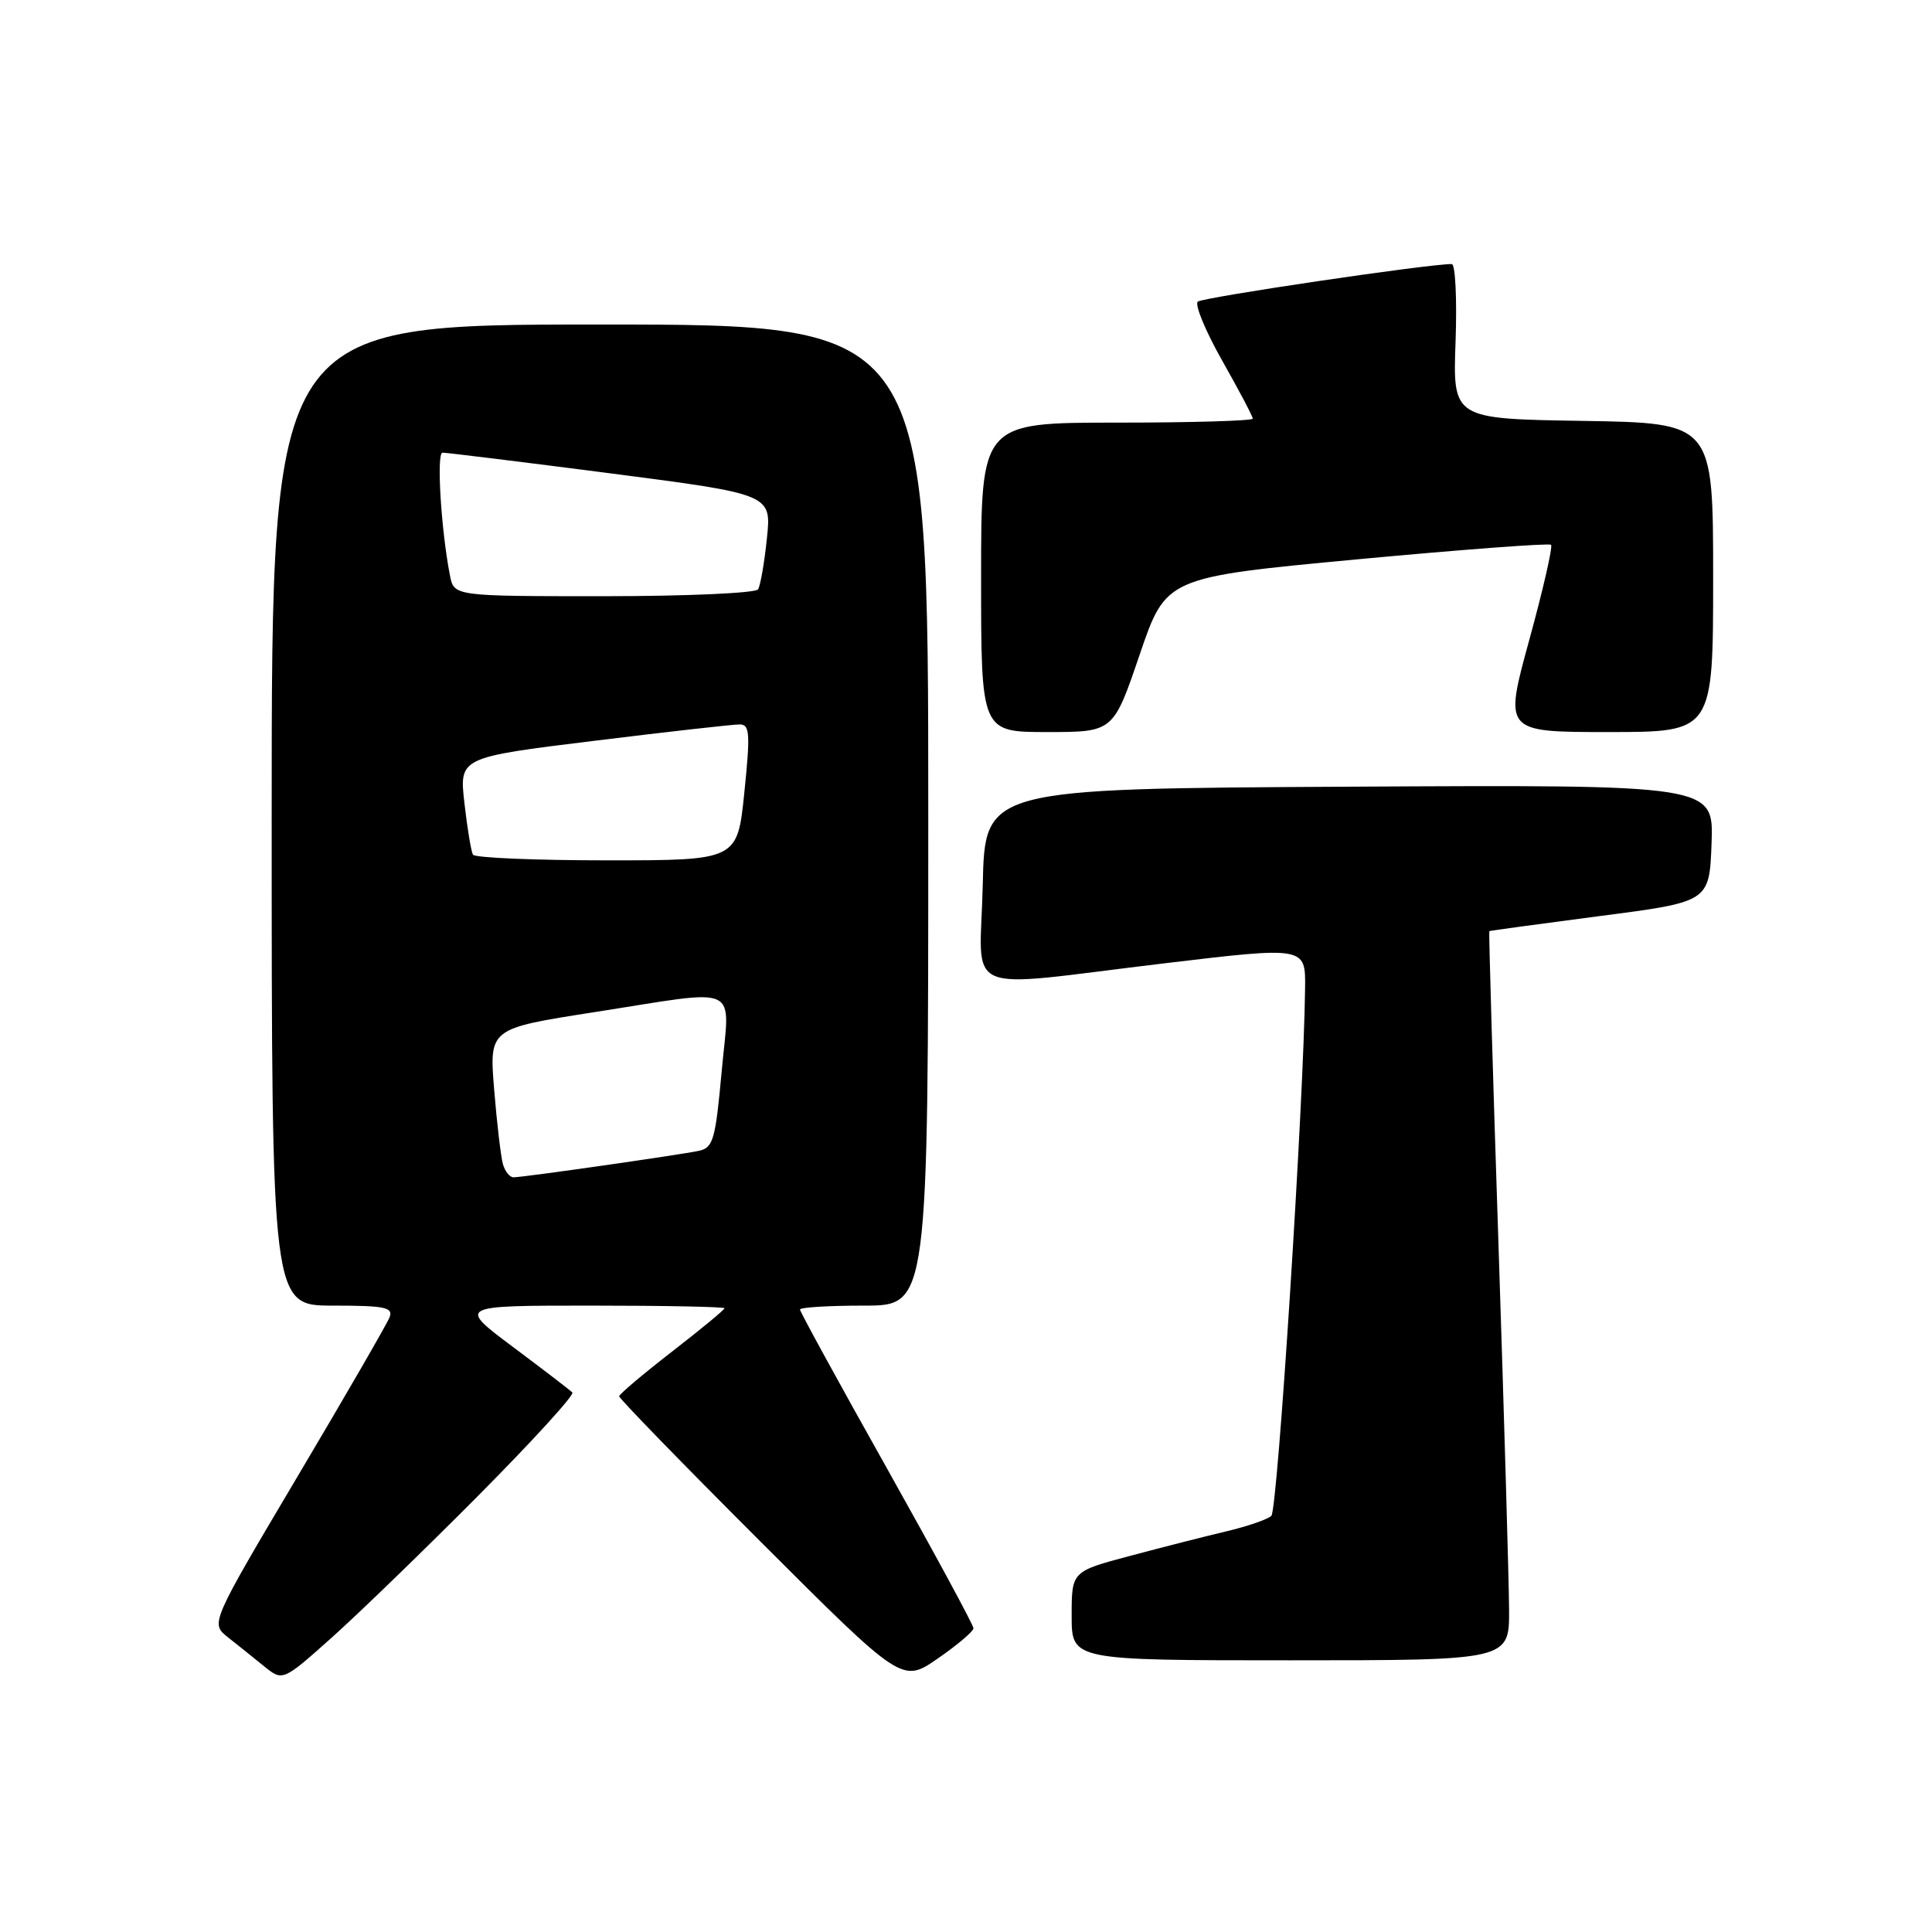 <?xml version="1.0" encoding="UTF-8" standalone="no"?>
<!DOCTYPE svg PUBLIC "-//W3C//DTD SVG 1.1//EN" "http://www.w3.org/Graphics/SVG/1.1/DTD/svg11.dtd" >
<svg xmlns="http://www.w3.org/2000/svg" xmlns:xlink="http://www.w3.org/1999/xlink" version="1.1" viewBox="0 0 256 256">
 <g >
 <path fill="currentColor"
d=" M 63.45 198.10 C 70.57 190.93 76.15 184.82 75.84 184.51 C 75.53 184.20 71.99 181.48 67.96 178.47 C 60.65 173.00 60.65 173.00 78.32 173.00 C 88.05 173.00 96.00 173.16 96.00 173.35 C 96.00 173.55 92.87 176.13 89.04 179.10 C 85.21 182.07 82.06 184.73 82.04 185.01 C 82.02 185.29 90.45 193.96 100.77 204.27 C 119.54 223.03 119.54 223.03 124.26 219.76 C 126.86 217.97 128.98 216.16 128.99 215.76 C 129.00 215.35 123.82 205.79 117.50 194.52 C 111.17 183.25 106.00 173.80 106.00 173.52 C 106.00 173.23 109.83 173.00 114.50 173.00 C 123.00 173.00 123.00 173.00 123.00 108.00 C 123.00 43.00 123.00 43.00 79.50 43.00 C 36.00 43.00 36.00 43.00 36.00 108.00 C 36.00 173.00 36.00 173.00 44.11 173.00 C 51.01 173.00 52.13 173.23 51.62 174.55 C 51.29 175.40 45.82 184.87 39.45 195.60 C 27.88 215.11 27.88 215.11 30.19 216.94 C 31.46 217.94 33.62 219.67 34.98 220.78 C 37.46 222.79 37.46 222.79 43.98 216.97 C 47.57 213.76 56.33 205.27 63.45 198.10 Z  M 199.96 213.25 C 199.94 209.54 199.31 187.82 198.56 165.00 C 197.80 142.18 197.26 123.45 197.34 123.38 C 197.43 123.32 204.03 122.42 212.00 121.38 C 226.50 119.50 226.50 119.50 226.79 111.74 C 227.08 103.98 227.08 103.98 178.79 104.24 C 130.50 104.50 130.50 104.50 130.22 117.25 C 129.89 132.27 126.78 130.93 154.25 127.65 C 173.00 125.41 173.00 125.41 172.93 130.96 C 172.76 146.02 169.29 200.10 168.46 200.86 C 167.93 201.34 165.25 202.26 162.50 202.91 C 159.75 203.56 154.01 205.02 149.75 206.16 C 142.00 208.22 142.00 208.22 142.00 214.11 C 142.00 220.00 142.00 220.00 171.00 220.00 C 200.00 220.00 200.00 220.00 199.96 213.25 Z  M 151.01 86.75 C 154.50 76.50 154.50 76.50 179.79 74.12 C 193.70 72.82 205.28 71.95 205.52 72.19 C 205.77 72.43 204.47 78.12 202.63 84.82 C 199.29 97.00 199.29 97.00 213.15 97.00 C 227.00 97.00 227.00 97.00 227.00 76.52 C 227.00 56.05 227.00 56.05 209.75 55.77 C 192.50 55.50 192.50 55.50 192.87 45.25 C 193.07 39.61 192.84 35.00 192.37 34.99 C 189.32 34.96 159.35 39.40 158.71 39.97 C 158.28 40.36 159.74 43.89 161.96 47.81 C 164.18 51.73 166.00 55.18 166.00 55.47 C 166.00 55.76 157.90 56.00 148.00 56.00 C 130.00 56.00 130.00 56.00 130.00 76.50 C 130.00 97.00 130.00 97.00 138.76 97.00 C 147.52 97.00 147.52 97.00 151.01 86.75 Z  M 66.64 154.25 C 66.37 153.29 65.84 148.85 65.48 144.39 C 64.82 136.29 64.82 136.29 78.66 134.13 C 98.57 131.03 96.69 130.16 95.62 142.02 C 94.80 151.02 94.50 152.08 92.61 152.49 C 90.07 153.03 69.32 156.00 68.04 156.00 C 67.54 156.00 66.91 155.21 66.64 154.25 Z  M 62.67 113.25 C 62.43 112.84 61.92 109.77 61.54 106.43 C 60.85 100.36 60.85 100.36 78.67 98.17 C 88.48 96.96 97.19 95.98 98.03 95.99 C 99.35 96.00 99.43 97.20 98.63 105.00 C 97.71 114.00 97.71 114.00 80.42 114.00 C 70.90 114.00 62.92 113.66 62.67 113.25 Z  M 59.62 76.25 C 58.44 70.19 57.82 60.00 58.63 59.98 C 59.11 59.97 69.12 61.20 80.87 62.72 C 102.23 65.49 102.23 65.49 101.62 71.33 C 101.29 74.54 100.76 77.58 100.45 78.09 C 100.14 78.59 90.95 79.00 80.02 79.00 C 60.16 79.00 60.16 79.00 59.62 76.25 Z "/>
</g>
</svg>